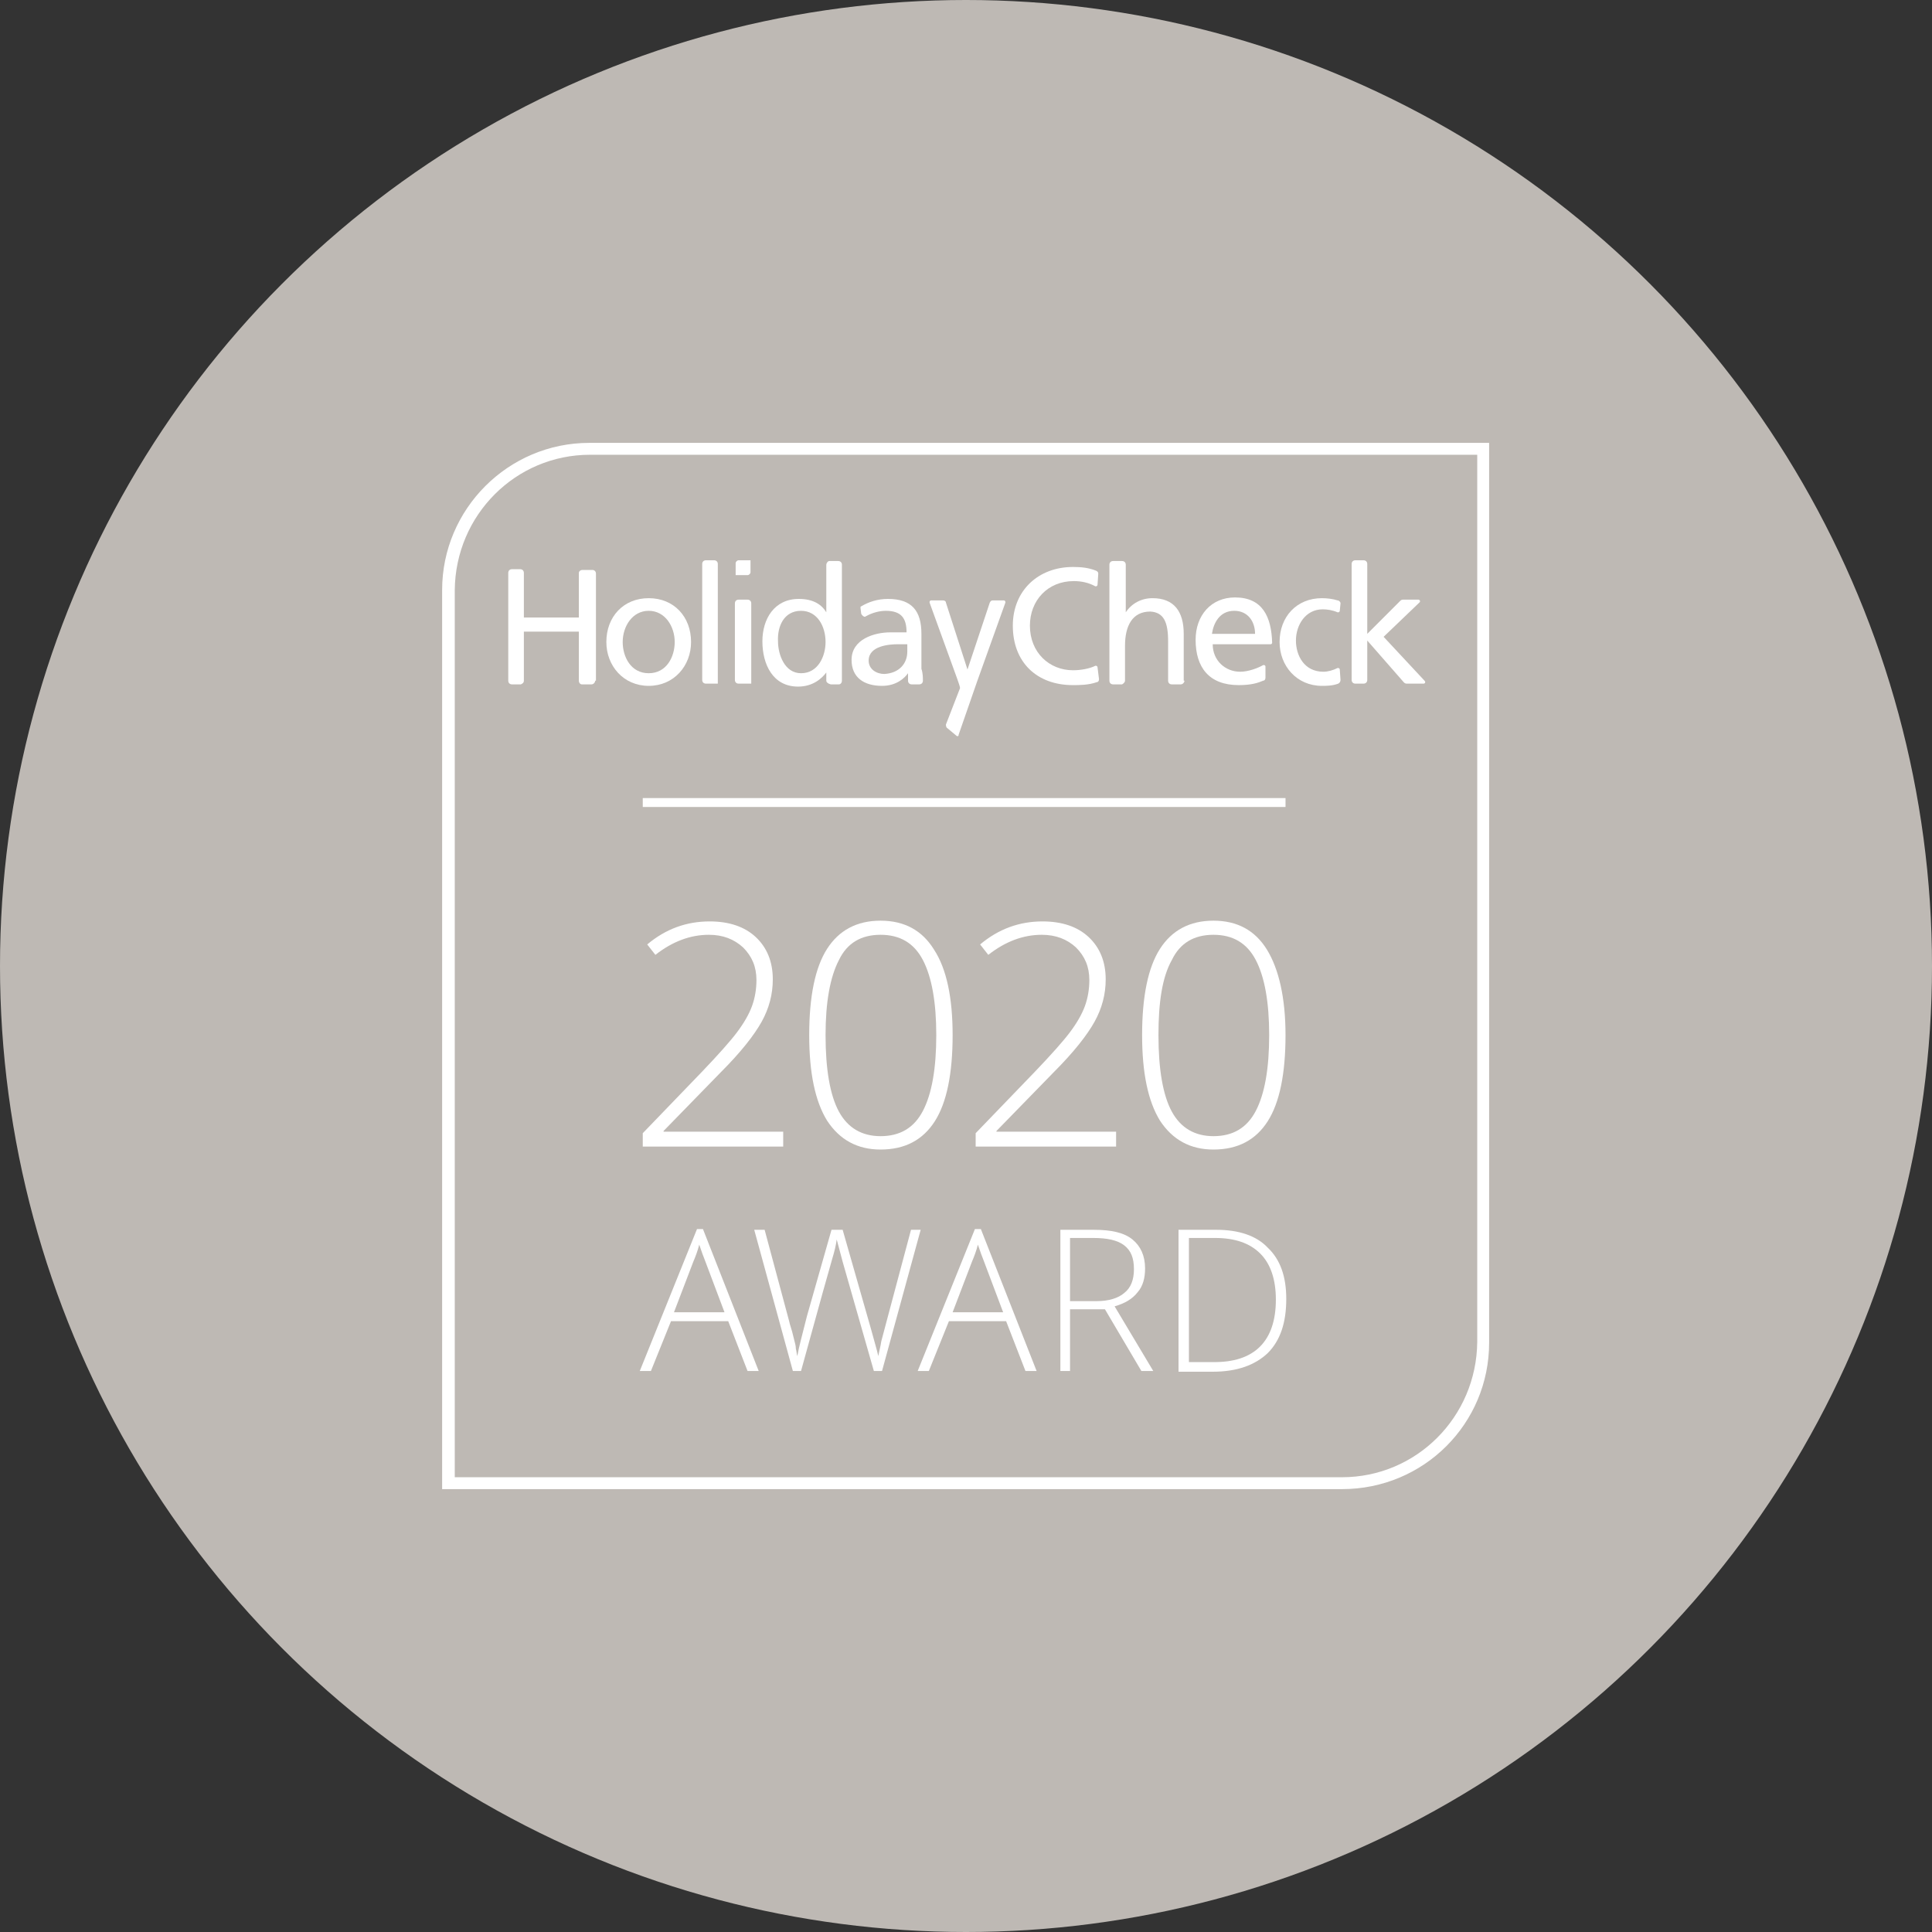 <?xml version="1.0" encoding="utf-8"?>
<!-- Generator: Adobe Illustrator 24.0.1, SVG Export Plug-In . SVG Version: 6.00 Build 0)  -->
<svg version="1.1" xmlns="http://www.w3.org/2000/svg" xmlns:xlink="http://www.w3.org/1999/xlink" x="0px" y="0px"
	 viewBox="0 0 260 260" style="enable-background:new 0 0 260 260;" xml:space="preserve">
<rect x="0" y="0" width="260" height="260" fill="#333333" stroke="none"/>
<style type="text/css">
	.st0{fill:#BEB9B4;}
	.st1{fill:#FFFFFF;}
</style>
<circle class="st0" cx="130" cy="130" r="130"/>
<g>
	<path class="st1" d="M98,177.8h-7.7l-2.7,6.7h-1.5l7.7-19.1h0.8l7.5,19.1h-1.5L98,177.8z M90.7,176.6h6.8l-2.6-6.9
		c-0.2-0.5-0.5-1.3-0.8-2.2c-0.2,0.8-0.5,1.6-0.8,2.3L90.7,176.6z"/>
	<path class="st1" d="M118.7,184.5h-1.1l-4.2-14.7c-0.3-1.2-0.6-2.2-0.8-3c-0.1,0.8-0.3,1.6-0.6,2.6c-0.3,1-1.7,6-4.2,15.1h-1.1
		l-5.2-19h1.4l3.3,12.3c0.1,0.5,0.3,1,0.4,1.4c0.1,0.4,0.2,0.8,0.3,1.2c0.1,0.4,0.2,0.7,0.2,1.1c0.1,0.3,0.1,0.7,0.2,1
		c0.2-1.2,0.7-3,1.3-5.4l3.3-11.6h1.5l3.8,13.3c0.4,1.5,0.8,2.8,1,3.7c0.1-0.6,0.3-1.3,0.4-2c0.2-0.7,1.5-5.7,4-15h1.3L118.7,184.5z
		"/>
	<path class="st1" d="M135.4,177.8h-7.7l-2.7,6.7h-1.5l7.7-19.1h0.8l7.5,19.1h-1.5L135.4,177.8z M128.2,176.6h6.8l-2.6-6.9
		c-0.2-0.5-0.5-1.3-0.8-2.2c-0.2,0.8-0.5,1.6-0.8,2.3L128.2,176.6z"/>
	<path class="st1" d="M144,176.2v8.3h-1.3v-19h4.5c2.4,0,4.1,0.4,5.2,1.3c1.1,0.9,1.7,2.2,1.7,3.9c0,1.3-0.3,2.4-1,3.2
		c-0.7,0.9-1.7,1.5-3.1,1.9l5.2,8.7h-1.6l-4.9-8.3H144z M144,175.1h3.6c1.6,0,2.9-0.4,3.7-1.1c0.9-0.7,1.3-1.8,1.3-3.2
		c0-1.5-0.4-2.5-1.3-3.2c-0.9-0.7-2.3-1-4.2-1H144V175.1z"/>
	<path class="st1" d="M173.1,174.8c0,3.2-0.8,5.6-2.5,7.3c-1.7,1.6-4.1,2.5-7.4,2.5h-4.6v-19.1h5.1c3,0,5.4,0.8,6.9,2.4
		C172.3,169.5,173.1,171.8,173.1,174.8 M171.7,174.9c0-2.7-0.7-4.8-2.1-6.2c-1.4-1.4-3.4-2.1-6.1-2.1H160v16.7h3.2
		C168.8,183.4,171.7,180.5,171.7,174.9"/>
	<path class="st1" d="M189.3,92c-0.2,0-0.3-0.1-0.4-0.2l-4.9-5.6l0,5.3c0,0.3-0.2,0.5-0.5,0.5l0,0h-1.1l0,0c-0.3,0-0.5-0.2-0.5-0.5
		l0-15.6c0-0.3,0.2-0.5,0.5-0.5l1.1,0c0.3,0,0.5,0.2,0.5,0.5v9.4l4.4-4.4c0.1-0.1,0.2-0.2,0.4-0.2l2.1,0c0.1,0,0.2,0.1,0.2,0.2
		c0,0.1,0,0.1-0.1,0.2l-4.8,4.6l5.5,5.9c0,0,0.1,0.1,0.1,0.2c0,0.1-0.1,0.2-0.2,0.2L189.3,92z"/>
	<path class="st1" d="M180.4,91.5c0,0.2-0.1,0.4-0.3,0.5c-0.8,0.3-1.6,0.3-2.2,0.3c-3.4,0-5.7-2.7-5.7-5.9c0-3.4,2.3-5.9,5.7-5.9
		c0.7,0,1.5,0.1,2.1,0.3c0.2,0,0.4,0.2,0.4,0.4l0,0l-0.1,1c0,0.1-0.1,0.2-0.2,0.2c0,0,0,0-0.1,0c-0.7-0.3-1.4-0.4-2-0.4
		c-2.3,0-3.6,2.1-3.6,4.2c0,2,1.1,4.2,3.7,4.2c0.6,0,1.3-0.2,1.9-0.5c0,0,0.1,0,0.1,0c0.1,0,0.2,0.1,0.2,0.2L180.4,91.5z"/>
	<path class="st1" d="M170.3,91.2c0,0.2-0.1,0.4-0.3,0.4c-0.7,0.3-1.6,0.6-3.3,0.6c-4,0-5.8-2.4-5.8-6.1c0-3.3,2.1-5.7,5.3-5.7
		c3.7,0,4.9,2.6,5,6.1c0,0.1-0.1,0.2-0.2,0.2h-7.8c0,2.2,1.7,3.7,3.7,3.7c1.1,0,2.4-0.5,3.1-0.9c0,0,0.1,0,0.1,0
		c0.1,0,0.2,0.1,0.2,0.2V91.2z M163.1,85.3h5.8c0-1.7-1-3.1-2.8-3.1C164.1,82.2,163.3,83.9,163.1,85.3"/>
	<path class="st1" d="M159.4,91.6c0,0.2-0.2,0.5-0.5,0.5l-1.2,0c-0.3,0-0.5-0.2-0.5-0.5l0,0v-5.3c0-2.6-0.6-3.9-2.4-4
		c-2.4,0-3.4,1.9-3.4,4.6v4.7c0,0.2-0.2,0.4-0.4,0.5h-1.2c-0.3,0-0.5-0.2-0.5-0.5V76c0-0.3,0.2-0.5,0.5-0.5h1.2
		c0.3,0,0.5,0.2,0.5,0.5l0,6.4h0c0.8-1.2,2.1-1.9,3.6-1.9c2.9,0,4.2,1.8,4.2,4.8V91.6z"/>
	<path class="st1" d="M147.9,91.4c0,0.2-0.1,0.4-0.3,0.4c-1.1,0.4-2.4,0.4-3.2,0.4c-4.9,0-8.1-3.1-8.1-8c0-4.7,3.4-7.9,8.1-7.9
		c1.1,0,2.1,0.1,3.1,0.5l0,0c0.2,0.1,0.3,0.2,0.3,0.4l-0.1,1.5c0,0.1-0.1,0.2-0.2,0.2c0,0-0.1,0-0.1,0c-0.9-0.5-1.9-0.7-2.9-0.7
		c-3.5,0-5.9,2.6-5.9,6c0,3.6,2.6,6,5.8,6c1,0,2.2-0.2,3-0.6c0,0,0.1,0,0.1,0c0.1,0,0.2,0.1,0.2,0.2L147.9,91.4z"/>
	<path class="st1" d="M128.8,91.3l-3.7-10.2c0,0,0-0.1,0-0.1c0-0.1,0.1-0.2,0.2-0.2h1.6l0,0c0.2,0,0.4,0.1,0.4,0.3l2.9,9h0l3-9l0,0
		c0.1-0.2,0.2-0.3,0.4-0.3h1.5c0.1,0,0.2,0.1,0.2,0.2c0,0,0,0,0,0.1l-3.8,10.6l-2.5,7.2c0,0,0,0.1,0,0.1c-0.1,0.1-0.2,0.1-0.3,0
		l-1.2-1c-0.2-0.1-0.2-0.4-0.2-0.5l1.9-4.9C129.2,92.4,128.9,91.6,128.8,91.3"/>
	<path class="st1" d="M124.2,91.6c0,0.3-0.2,0.5-0.5,0.5h-1c-0.3,0-0.5-0.2-0.5-0.5v-1h0c-0.5,0.7-1.6,1.7-3.5,1.7
		c-2.4,0-4.1-1.1-4.1-3.5c0-2.8,3.1-3.7,5.2-3.7c0.8,0,1.4,0,2.2,0c0-1.9-0.7-2.9-2.8-2.9c-0.9,0-1.9,0.3-2.6,0.7
		c-0.1,0-0.1,0.1-0.2,0.1c-0.2,0-0.4-0.2-0.5-0.4l-0.1-0.8c0-0.1,0-0.2,0.1-0.2c1-0.6,2.2-1,3.6-1c3.2,0,4.5,1.6,4.5,4.7v4.7
		C124.2,90.6,124.2,91.2,124.2,91.6L124.2,91.6z M122.1,87.7v-1c-0.4,0-0.9,0-1.3,0c-1.1,0-3.9,0.2-3.9,2.2c0,1.2,1.1,1.8,2.1,1.8
		C121,90.6,122.1,89.3,122.1,87.7"/>
	<path class="st1" d="M111.2,91.6v-1.1h0c-0.6,0.8-1.8,1.9-3.8,1.9c-3.4,0-4.8-3-4.8-6.1c0-3,1.6-5.7,4.9-5.7c2,0,3.1,0.8,3.7,1.8h0
		v-6.4c0-0.2,0.2-0.5,0.4-0.5h1.2c0.3,0,0.5,0.2,0.5,0.5v15.6c0,0.3-0.2,0.5-0.4,0.5h-1.1C111.4,92,111.2,91.8,111.2,91.6
		 M104.7,86.3c0,1.8,0.9,4.3,3.1,4.3c2.3,0,3.3-2.3,3.3-4.2c0-2.1-1.1-4.2-3.3-4.2C105.5,82.2,104.6,84.3,104.7,86.3"/>
	<path class="st1" d="M99.4,92L99.4,92c-0.3,0-0.5-0.2-0.5-0.5V81.2c0-0.3,0.2-0.5,0.5-0.5h1.2c0.3,0,0.5,0.2,0.5,0.5V92H99.4z"/>
	<path class="st1" d="M95,92L95,92c-0.3,0-0.5-0.2-0.5-0.5V75.9c0-0.3,0.2-0.5,0.5-0.5l0,0h1.1c0.3,0,0.5,0.2,0.5,0.5V92H95z"/>
	<path class="st1" d="M81.6,86.4c0-3.4,2.3-5.9,5.7-5.9c3.4,0,5.7,2.5,5.7,5.9c0,3.2-2.3,5.9-5.7,5.9C83.9,92.3,81.6,89.6,81.6,86.4
		 M83.8,86.4c0,2,1.1,4.2,3.5,4.2c2.4,0,3.5-2.2,3.5-4.2c0-2.1-1.3-4.2-3.5-4.2C85.1,82.2,83.8,84.3,83.8,86.4"/>
	<path class="st1" d="M80.1,91.6c0,0.2-0.2,0.5-0.5,0.5h-1.3c-0.2,0-0.4-0.2-0.4-0.5V85h-7.4l0,6.6c0,0.3-0.2,0.4-0.4,0.5h0h-1.2
		c-0.3,0-0.5-0.2-0.5-0.5l0,0V77.1c0-0.3,0.2-0.5,0.5-0.5H70c0.3,0,0.5,0.2,0.5,0.5v6h7.4v-6c0-0.2,0.2-0.4,0.5-0.4h1.3
		c0.3,0,0.5,0.2,0.5,0.5V91.6z"/>
	<rect x="86.5" y="107.4" class="st1" width="86.5" height="1.2"/>
	<path class="st1" d="M105.3,154.3H86.5v-1.8l8-8.3c2.2-2.3,3.8-4.1,4.7-5.3c0.9-1.2,1.6-2.4,2-3.5c0.4-1.1,0.6-2.3,0.6-3.5
		c0-1.8-0.6-3.2-1.8-4.4c-1.2-1.1-2.7-1.7-4.6-1.7c-2.5,0-4.9,0.9-7.2,2.7l-1.1-1.4c2.5-2.1,5.3-3.1,8.4-3.1c2.6,0,4.7,0.7,6.2,2.1
		c1.5,1.4,2.3,3.3,2.3,5.7c0,2-0.5,3.9-1.5,5.7c-1,1.8-2.8,4.1-5.5,6.8l-7.7,7.9v0.1h16.1V154.3z"/>
	<path class="st1" d="M128.2,139.3c0,5.2-0.8,9.1-2.4,11.6c-1.6,2.5-4,3.8-7.3,3.8c-3.1,0-5.5-1.3-7.2-3.9
		c-1.6-2.6-2.4-6.4-2.4-11.5c0-5.2,0.8-9.1,2.4-11.6c1.6-2.5,4-3.8,7.2-3.8c3.2,0,5.6,1.3,7.2,3.9
		C127.4,130.4,128.2,134.3,128.2,139.3 M111.1,139.3c0,4.6,0.6,8.1,1.8,10.3c1.2,2.2,3.1,3.3,5.6,3.3c2.6,0,4.5-1.1,5.7-3.4
		c1.2-2.3,1.8-5.7,1.8-10.2c0-4.4-0.6-7.8-1.8-10.1c-1.2-2.3-3.1-3.4-5.7-3.4s-4.5,1.1-5.6,3.4C111.7,131.5,111.1,134.9,111.1,139.3
		"/>
	<path class="st1" d="M150.1,154.3h-18.8v-1.8l8-8.3c2.2-2.3,3.8-4.1,4.7-5.3c0.9-1.2,1.6-2.4,2-3.5c0.4-1.1,0.6-2.3,0.6-3.5
		c0-1.8-0.6-3.2-1.8-4.4c-1.2-1.1-2.7-1.7-4.6-1.7c-2.5,0-4.9,0.9-7.2,2.7l-1.1-1.4c2.5-2.1,5.3-3.1,8.4-3.1c2.6,0,4.7,0.7,6.2,2.1
		c1.5,1.4,2.3,3.3,2.3,5.7c0,2-0.5,3.9-1.5,5.7c-1,1.8-2.8,4.1-5.5,6.8l-7.7,7.9v0.1h16.1V154.3z"/>
	<path class="st1" d="M173,139.3c0,5.2-0.8,9.1-2.4,11.6c-1.6,2.5-4,3.8-7.3,3.8c-3.1,0-5.5-1.3-7.2-3.9c-1.6-2.6-2.4-6.4-2.4-11.5
		c0-5.2,0.8-9.1,2.4-11.6c1.6-2.5,4-3.8,7.2-3.8c3.2,0,5.6,1.3,7.2,3.9C172.1,130.4,173,134.3,173,139.3 M155.9,139.3
		c0,4.6,0.6,8.1,1.8,10.3c1.2,2.2,3.1,3.3,5.6,3.3c2.6,0,4.5-1.1,5.7-3.4c1.2-2.3,1.8-5.7,1.8-10.2c0-4.4-0.6-7.8-1.8-10.1
		c-1.2-2.3-3.1-3.4-5.7-3.4c-2.6,0-4.5,1.1-5.6,3.4C156.4,131.5,155.9,134.9,155.9,139.3"/>
	<path class="st1" d="M101,75.4V77c0,0.2-0.2,0.4-0.4,0.4c0,0,0,0,0,0h-1.6v-1.6c0-0.2,0.2-0.4,0.4-0.4L101,75.4L101,75.4z"/>
	<path class="st1" d="M180.6,200.4H59.5V79.4c0-10.9,8.9-19.8,19.8-19.8h121.1v121.1C200.4,191.6,191.6,200.4,180.6,200.4z
		 M61.2,198.8h119.4c10,0,18.1-8.1,18.2-18.2V61.2H79.4c-10,0-18.1,8.1-18.2,18.2V198.8z"/>
</g>
</svg>
